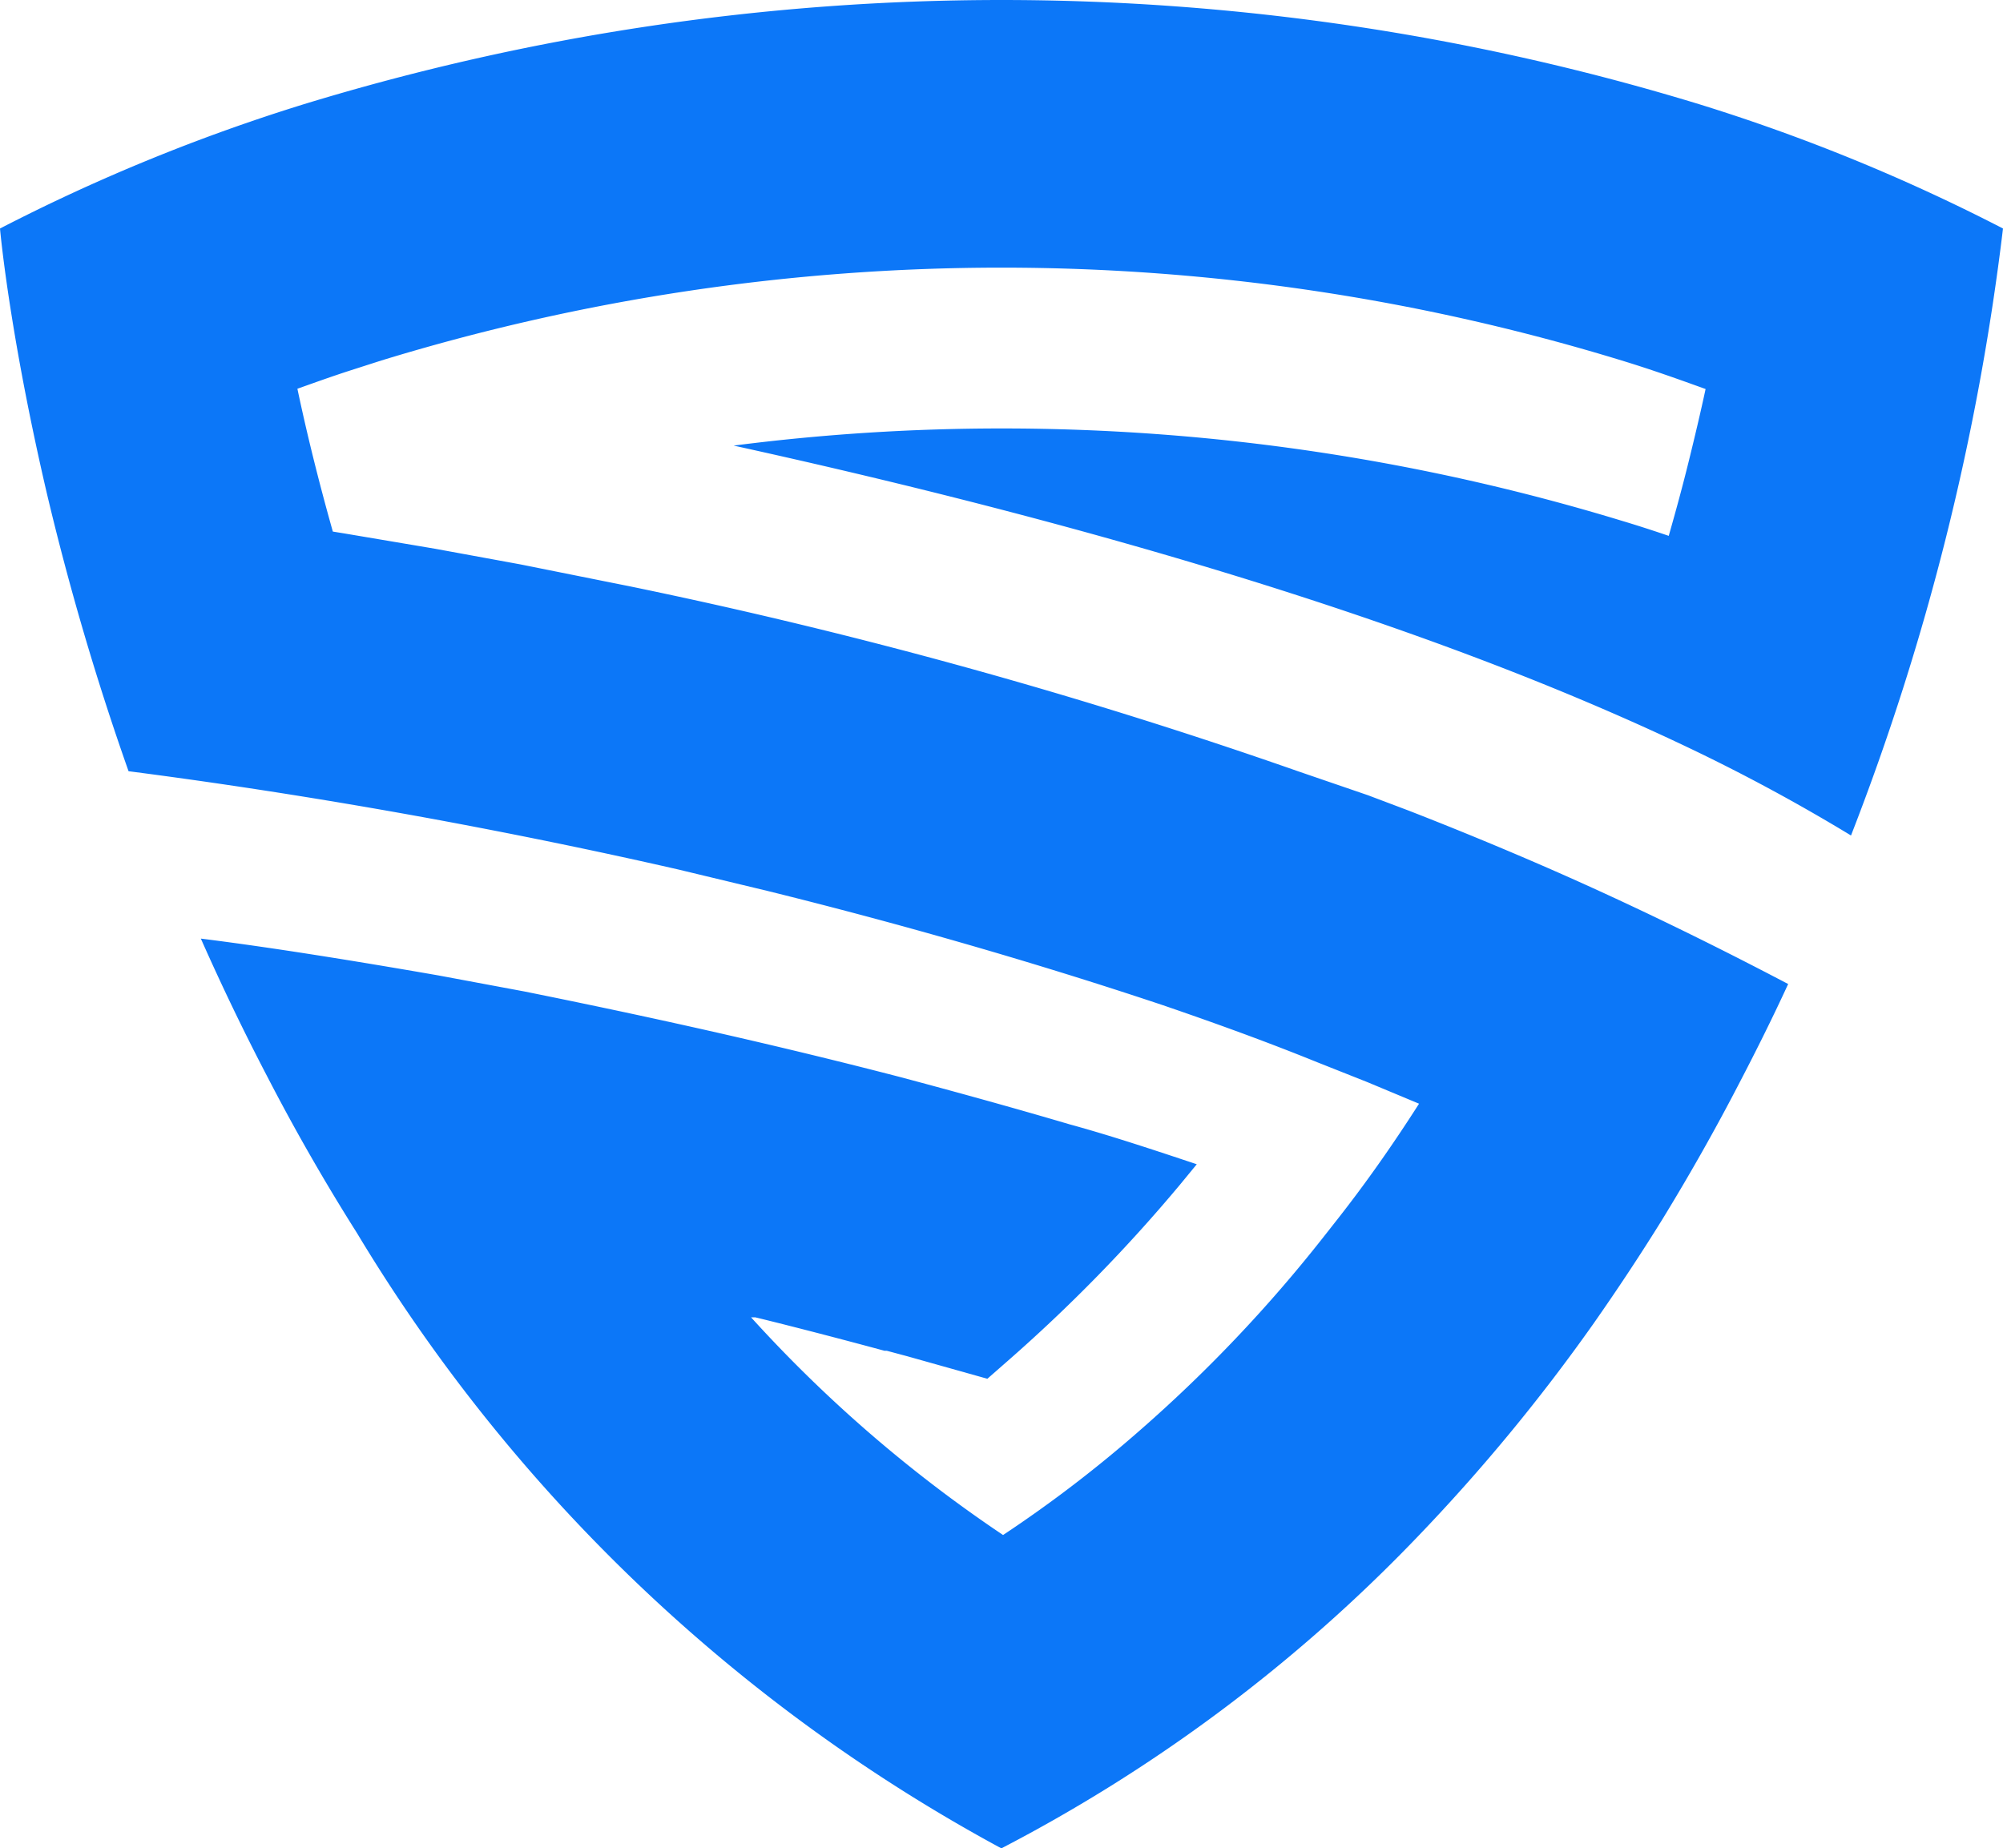 <svg xmlns="http://www.w3.org/2000/svg" viewBox="0 0 70.11 64.71"><defs><style>.cls-1{fill:#0c77f8;}</style></defs><title>logo</title><g id="Layer_2" data-name="Layer 2"><g id="Layer_1-2" data-name="Layer 1"><path class="cls-1" d="M58.41,18.76c-.53-.18-1.08-.36-1.65-.53A74.42,74.42,0,0,0,35.05,15a73.45,73.45,0,0,0-9.37.6c10.15,2.23,21.44,5.3,30.73,9.35q1.38.6,2.7,1.23a64.24,64.24,0,0,1,5.68,3.07A87.18,87.18,0,0,0,70.11,8,65.15,65.15,0,0,0,59.48,3.65a83.55,83.55,0,0,0-48.85,0A65.15,65.15,0,0,0,0,8s.1,1.15.42,3.13c.25,1.56.64,3.65,1.21,6.1A95,95,0,0,0,4.5,27c2.79.36,6.46.9,10.7,1.68,2.65.49,5.52,1.07,8.54,1.76l3.12.75c4.45,1.1,9.14,2.43,13.84,4,1.81.62,3.61,1.27,5.41,2l1.74.69,1.82.76c-.9,1.41-1.84,2.75-2.82,4l0,0-.55.7a50.06,50.06,0,0,1-6.36,6.7l0,0a44.81,44.81,0,0,1-4.83,3.7,47.92,47.92,0,0,1-8.82-7.62l.15,0c.5.12,2.23.55,4.52,1.17l.08,0,.71.19,2.81.79.73-.64a55.27,55.27,0,0,0,6-6.14l.6-.73c-1.5-.5-3-1-4.46-1.4-2-.59-4-1.14-5.91-1.65-4.7-1.22-9.15-2.19-13.17-3l-3-.56c-3.16-.55-6-1-8.32-1.29.7,1.58,1.47,3.19,2.31,4.8.95,1.84,2,3.68,3.15,5.5A59.12,59.12,0,0,0,35.05,64.71,55.73,55.73,0,0,0,49.6,53.82a64.26,64.26,0,0,0,6.19-7.5c.84-1.2,1.64-2.41,2.39-3.62q1.47-2.4,2.72-4.82c.6-1.15,1.17-2.3,1.69-3.43C59.83,33,57,31.62,54.16,30.38q-2.41-1.05-4.85-2l-1.43-.54L45.43,27a181.88,181.88,0,0,0-23.37-6.47l-1-.2-2.84-.57-3-.55-3.14-.53-.43-.07c-.51-1.81-.92-3.48-1.24-5,.59-.21,1.2-.43,1.85-.64l1.09-.35a74.1,74.1,0,0,1,43.41,0c1.05.32,2,.66,2.94,1-.17.79-.37,1.64-.59,2.53S58.67,17.85,58.41,18.76Z"/></g></g></svg>